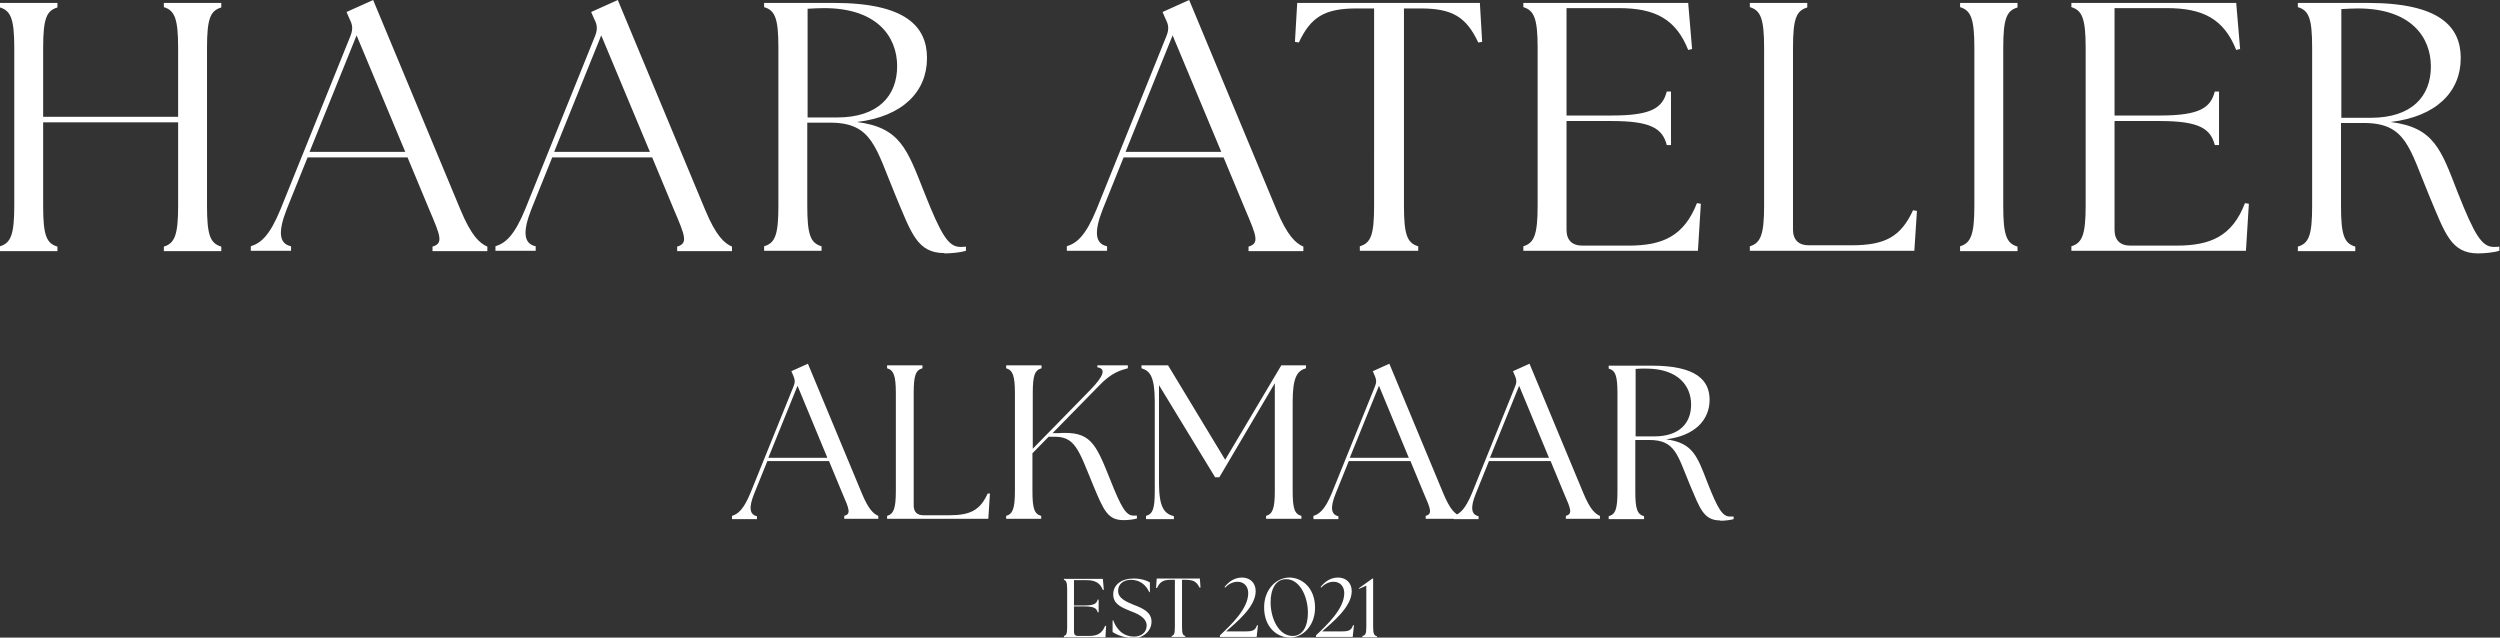 <?xml version="1.0" encoding="UTF-8"?>
<svg id="Layer_2" data-name="Layer 2" xmlns="http://www.w3.org/2000/svg" viewBox="0 0 77.05 19.65">
  <rect x="0" y="0" width="77.05" height="19.65" fill="#333333" stroke="none"/>
  <defs>
    <style>
      .cls-1 {
        stroke-width: 0px;
        fill: #fff;
      }
    </style>
  </defs>
  <g id="Layer_1-2" data-name="Layer 1">
    <path class="cls-1" d="m0,7.73v-.14c.33-.1.44-.35.44-1.25V1.47C.44.58.33.33,0,.23V.09h1.77v.14c-.34.1-.44.35-.44,1.25v2.12h4.16V1.47c0-.9-.11-1.15-.44-1.25V.09h1.77v.14c-.34.1-.44.35-.44,1.25v4.87c0,.9.1,1.15.44,1.25v.14h-1.77v-.14c.33-.1.44-.35.44-1.25v-2.58H1.33v2.58c0,.9.1,1.15.44,1.25v.14H0Zm7.73,0v-.14c.31-.1.58-.32.92-1.15l2.15-5.33c.08-.2.07-.34-.02-.51l-.1-.23.82-.37,2.69,6.46c.34.82.6,1.04.83,1.14v.14h-1.69v-.14c.34-.1.25-.32-.1-1.14l-.67-1.61h-3.08l-.64,1.59c-.28.71-.24,1.07.13,1.15v.14h-1.23Zm1.81-3.05h2.95l-1.5-3.59-1.45,3.59Zm5.73,3.05v-.14c.31-.1.58-.32.92-1.15l2.15-5.33c.08-.2.07-.34-.02-.51l-.1-.23.82-.37,2.69,6.46c.34.82.6,1.04.83,1.14v.14h-1.69v-.14c.34-.1.25-.32-.1-1.14l-.67-1.61h-3.08l-.64,1.59c-.28.71-.24,1.07.13,1.15v.14h-1.23Zm1.81-3.05h2.95l-1.5-3.59-1.45,3.59Zm12.03,3.12c-.84,0-1.02-.61-1.5-1.75-.63-1.51-.72-2.27-2.03-2.27h-.7v2.56c0,.9.1,1.15.44,1.25v.14h-1.77v-.14c.34-.1.44-.35.44-1.25V1.47c0-.9-.1-1.15-.44-1.25V.09h2.15c2.22,0,2.87.73,2.87,1.7,0,1.03-.74,1.8-2.16,1.97,1.34.17,1.55.84,2.08,2.18.52,1.31.74,1.67,1.11,1.67.07,0,.12,0,.17-.01v.13c-.16.05-.45.08-.67.08Zm-4.23-4.18h.92c1.26,0,1.85-.66,1.85-1.58s-.63-1.79-2.25-1.79c-.16,0-.34.01-.51.02v3.35Zm8,4.11v-.14c.31-.1.58-.32.92-1.15l2.15-5.33c.08-.2.07-.34-.02-.51l-.1-.23.82-.37,2.69,6.46c.34.82.6,1.04.83,1.14v.14h-1.69v-.14c.34-.1.25-.32-.1-1.14l-.67-1.61h-3.08l-.64,1.59c-.28.71-.24,1.07.13,1.15v.14h-1.23Zm1.81-3.05h2.95l-1.5-3.59-1.45,3.59Zm7.22,3.05v-.14c.34-.1.44-.35.44-1.25V.26h-.54c-.98,0-1.41.26-1.78,1.05l-.12-.02.07-1.2h5.63l.07,1.2-.12.02c-.37-.79-.8-1.05-1.78-1.05h-.51v6.08c0,.9.1,1.15.44,1.25v.14h-1.78Zm5.04,0v-.14c.33-.1.44-.35.44-1.25V1.47c0-.9-.11-1.15-.44-1.25V.09h5.08l.12,1.42-.12.03c-.38-.96-1.03-1.29-2.14-1.29h-1.61v3.31h1.4c1.25,0,1.56-.25,1.69-.74h.13v1.65h-.13c-.13-.49-.45-.74-1.69-.74h-1.4v3.35c0,.32.17.49.49.49h1.42c1.05,0,1.71-.29,2.11-1.31l.12.02-.09,1.45h-5.39Zm6.98,0v-.14c.33-.1.44-.35.44-1.25V1.47c0-.9-.11-1.15-.44-1.25V.09h1.77v.14c-.34.1-.44.35-.44,1.25v5.59c0,.32.17.49.49.49h1.3c1.05,0,1.53-.26,1.91-1.08l.12.02-.08,1.23h-5.08Zm6.48,0v-.14c.33-.1.44-.35.44-1.25V1.47c0-.9-.11-1.15-.44-1.25V.09h1.77v.14c-.34.1-.44.35-.44,1.25v4.87c0,.9.1,1.15.44,1.25v.14h-1.77Zm3.43,0v-.14c.33-.1.44-.35.44-1.25V1.47c0-.9-.11-1.15-.44-1.25V.09h5.08l.12,1.42-.12.03c-.38-.96-1.03-1.29-2.14-1.29h-1.61v3.31h1.4c1.25,0,1.56-.25,1.69-.74h.13v1.65h-.13c-.13-.49-.45-.74-1.69-.74h-1.4v3.35c0,.32.17.49.49.49h1.42c1.05,0,1.72-.29,2.11-1.31l.12.02-.09,1.45h-5.39Zm12.54.08c-.84,0-1.02-.61-1.5-1.75-.63-1.51-.72-2.27-2.03-2.27h-.7v2.56c0,.9.1,1.15.44,1.25v.14h-1.77v-.14c.34-.1.44-.35.44-1.25V1.47c0-.9-.1-1.15-.44-1.25V.09h2.15c2.22,0,2.87.73,2.87,1.7,0,1.03-.74,1.8-2.16,1.97,1.34.17,1.55.84,2.07,2.18.52,1.31.74,1.67,1.11,1.67.07,0,.12,0,.17-.01v.13c-.16.05-.45.08-.67.08Zm-4.23-4.18h.92c1.26,0,1.85-.66,1.85-1.58s-.63-1.79-2.25-1.79c-.16,0-.34.01-.51.02v3.35Z"/>
    <path class="cls-1" d="m22.56,15.99v-.09c.19-.06.36-.2.57-.71l1.33-3.29c.05-.12.04-.21-.01-.32l-.06-.14.51-.23,1.66,3.99c.21.51.37.64.51.7v.09h-1.05v-.09c.21-.06.16-.2-.06-.7l-.41-.99h-1.9l-.4.99c-.18.44-.15.66.08.71v.09h-.76Zm1.12-1.88h1.82l-.92-2.22-.9,2.22Zm3.66,1.88v-.09c.2-.06.27-.22.27-.77v-3.01c0-.55-.07-.71-.27-.77v-.09h1.09v.09c-.21.06-.27.22-.27.77v3.46c0,.2.11.3.3.3h.8c.65,0,.95-.16,1.18-.67h.07s-.05.78-.05.78h-3.14Zm3.67,0v-.09c.2-.06.27-.22.27-.77v-3.01c0-.55-.07-.71-.27-.77v-.09h1.09v.09c-.21.06-.27.22-.27.77v1.71l1.77-1.81c.43-.44.49-.66.22-.7v-.06h.94v.09c-.22.06-.5.13-.88.53l-1.44,1.47h.16c1.01-.07,1.16.29,1.62,1.44.34.86.49,1.1.71,1.1.04,0,.07,0,.11,0v.09c-.11.03-.26.05-.41.05-.49,0-.61-.29-.94-1.08-.45-1.09-.55-1.51-1.23-1.49h-.14l-.5.51v1.16c0,.55.06.71.27.77v.09h-1.09Zm4.31,0v-.09c.21-.06.27-.22.27-.77v-2.74c0-.77-.14-.96-.41-1.04v-.09h.82l1.76,2.91,1.73-2.91h.76v.09c-.27.08-.41.27-.41,1.04v2.74c0,.55.06.71.27.77v.09h-1.09v-.09c.2-.06.27-.22.27-.77v-3.32l-1.71,2.9h-.13l-1.73-2.84v3c0,.77.16.96.46,1.04v.09h-.85Zm5.16,0v-.09c.19-.06.36-.2.57-.71l1.33-3.29c.05-.12.04-.21-.01-.32l-.06-.14.51-.23,1.66,3.99c.21.51.37.64.51.7v.09h-1.05v-.09c.21-.06.16-.2-.06-.7l-.41-.99h-1.9l-.4.99c-.18.44-.15.66.08.71v.09h-.76Zm1.12-1.88h1.82l-.92-2.22-.9,2.22Zm3.2,1.88v-.09c.19-.06.36-.2.57-.71l1.33-3.29c.05-.12.04-.21-.01-.32l-.06-.14.51-.23,1.66,3.99c.21.51.37.64.51.7v.09h-1.05v-.09c.21-.06.16-.2-.06-.7l-.41-.99h-1.9l-.4.99c-.18.44-.15.66.08.71v.09h-.76Zm1.12-1.88h1.82l-.92-2.22-.9,2.22Zm7.1,1.93c-.52,0-.63-.38-.93-1.08-.39-.93-.45-1.4-1.26-1.4h-.43v1.58c0,.55.06.71.27.77v.09h-1.09v-.09c.21-.06.27-.22.27-.77v-3.01c0-.55-.06-.71-.27-.77v-.09h1.33c1.37,0,1.78.45,1.78,1.05,0,.63-.46,1.11-1.34,1.22.83.11.96.52,1.28,1.35.32.81.46,1.03.69,1.03.04,0,.07,0,.11,0v.08c-.1.03-.28.05-.41.05Zm-2.61-2.59h.57c.78,0,1.14-.41,1.14-.98s-.39-1.11-1.39-1.11c-.1,0-.21,0-.32.01v2.07Z"/>
    <path class="cls-1" d="m32.79,19.63v-.03c.08-.02.1-.08.1-.29v-1.15c0-.21-.03-.27-.1-.29v-.03h1.2l.03.34h-.03c-.09-.22-.24-.3-.51-.3h-.38v.78h.33c.29,0,.37-.06.4-.18h.03v.39h-.03c-.03-.12-.11-.18-.4-.18h-.33v.79c0,.07.04.12.12.12h.34c.25,0,.4-.07.5-.31h.03s-.02.35-.02.35h-1.27Zm2.12.03c-.27,0-.5-.1-.62-.18v-.36s.02,0,.02,0c.1.27.3.5.65.5.21,0,.38-.13.38-.34,0-.26-.32-.38-.53-.46-.3-.12-.5-.23-.5-.5,0-.3.25-.49.63-.49.23,0,.4.06.5.12v.3s-.02,0-.02,0c-.1-.22-.28-.38-.57-.38-.21,0-.39.12-.39.34,0,.24.27.34.48.43.29.11.55.23.55.52,0,.32-.3.52-.6.52Zm1.2-.03v-.03c.08-.02.1-.08.1-.29v-1.44h-.13c-.23,0-.33.06-.42.25h-.03s.02-.29.02-.29h1.33l.02.28h-.03c-.09-.18-.19-.24-.42-.24h-.12v1.44c0,.21.02.27.1.29v.03h-.42Zm1.48-.04c.36-.34.88-.83.88-1.31,0-.21-.13-.35-.33-.35-.13,0-.27.06-.38.18l-.02-.02c.14-.17.31-.29.54-.29s.42.15.42.42c0,.49-.6.96-.91,1.24h.59c.26,0,.31-.05.36-.19h.03s-.04.36-.04.36h-1.13v-.04Zm2.16.06c-.37,0-.79-.3-.79-.93,0-.56.38-.92.78-.92.37,0,.79.3.79.93,0,.56-.38.92-.77.92Zm-.59-1.09c0,.52.26,1.04.68,1.04.31,0,.47-.3.47-.71,0-.52-.26-1.04-.67-1.04-.32,0-.48.3-.48.71Zm1.39,1.03c.36-.34.88-.83.88-1.31,0-.21-.13-.35-.33-.35-.13,0-.27.06-.38.18l-.02-.02c.14-.17.31-.29.54-.29s.42.15.42.42c0,.49-.6.96-.91,1.24h.59c.26,0,.31-.05.36-.19h.03s-.04.36-.04.36h-1.13v-.04Zm1.44.04v-.03c.1-.02.12-.08.12-.29v-1.26l-.23.1v-.02s.42-.3.42-.3h.02v1.49c0,.21.03.27.12.29v.03h-.46Z"/>
  </g>
</svg>